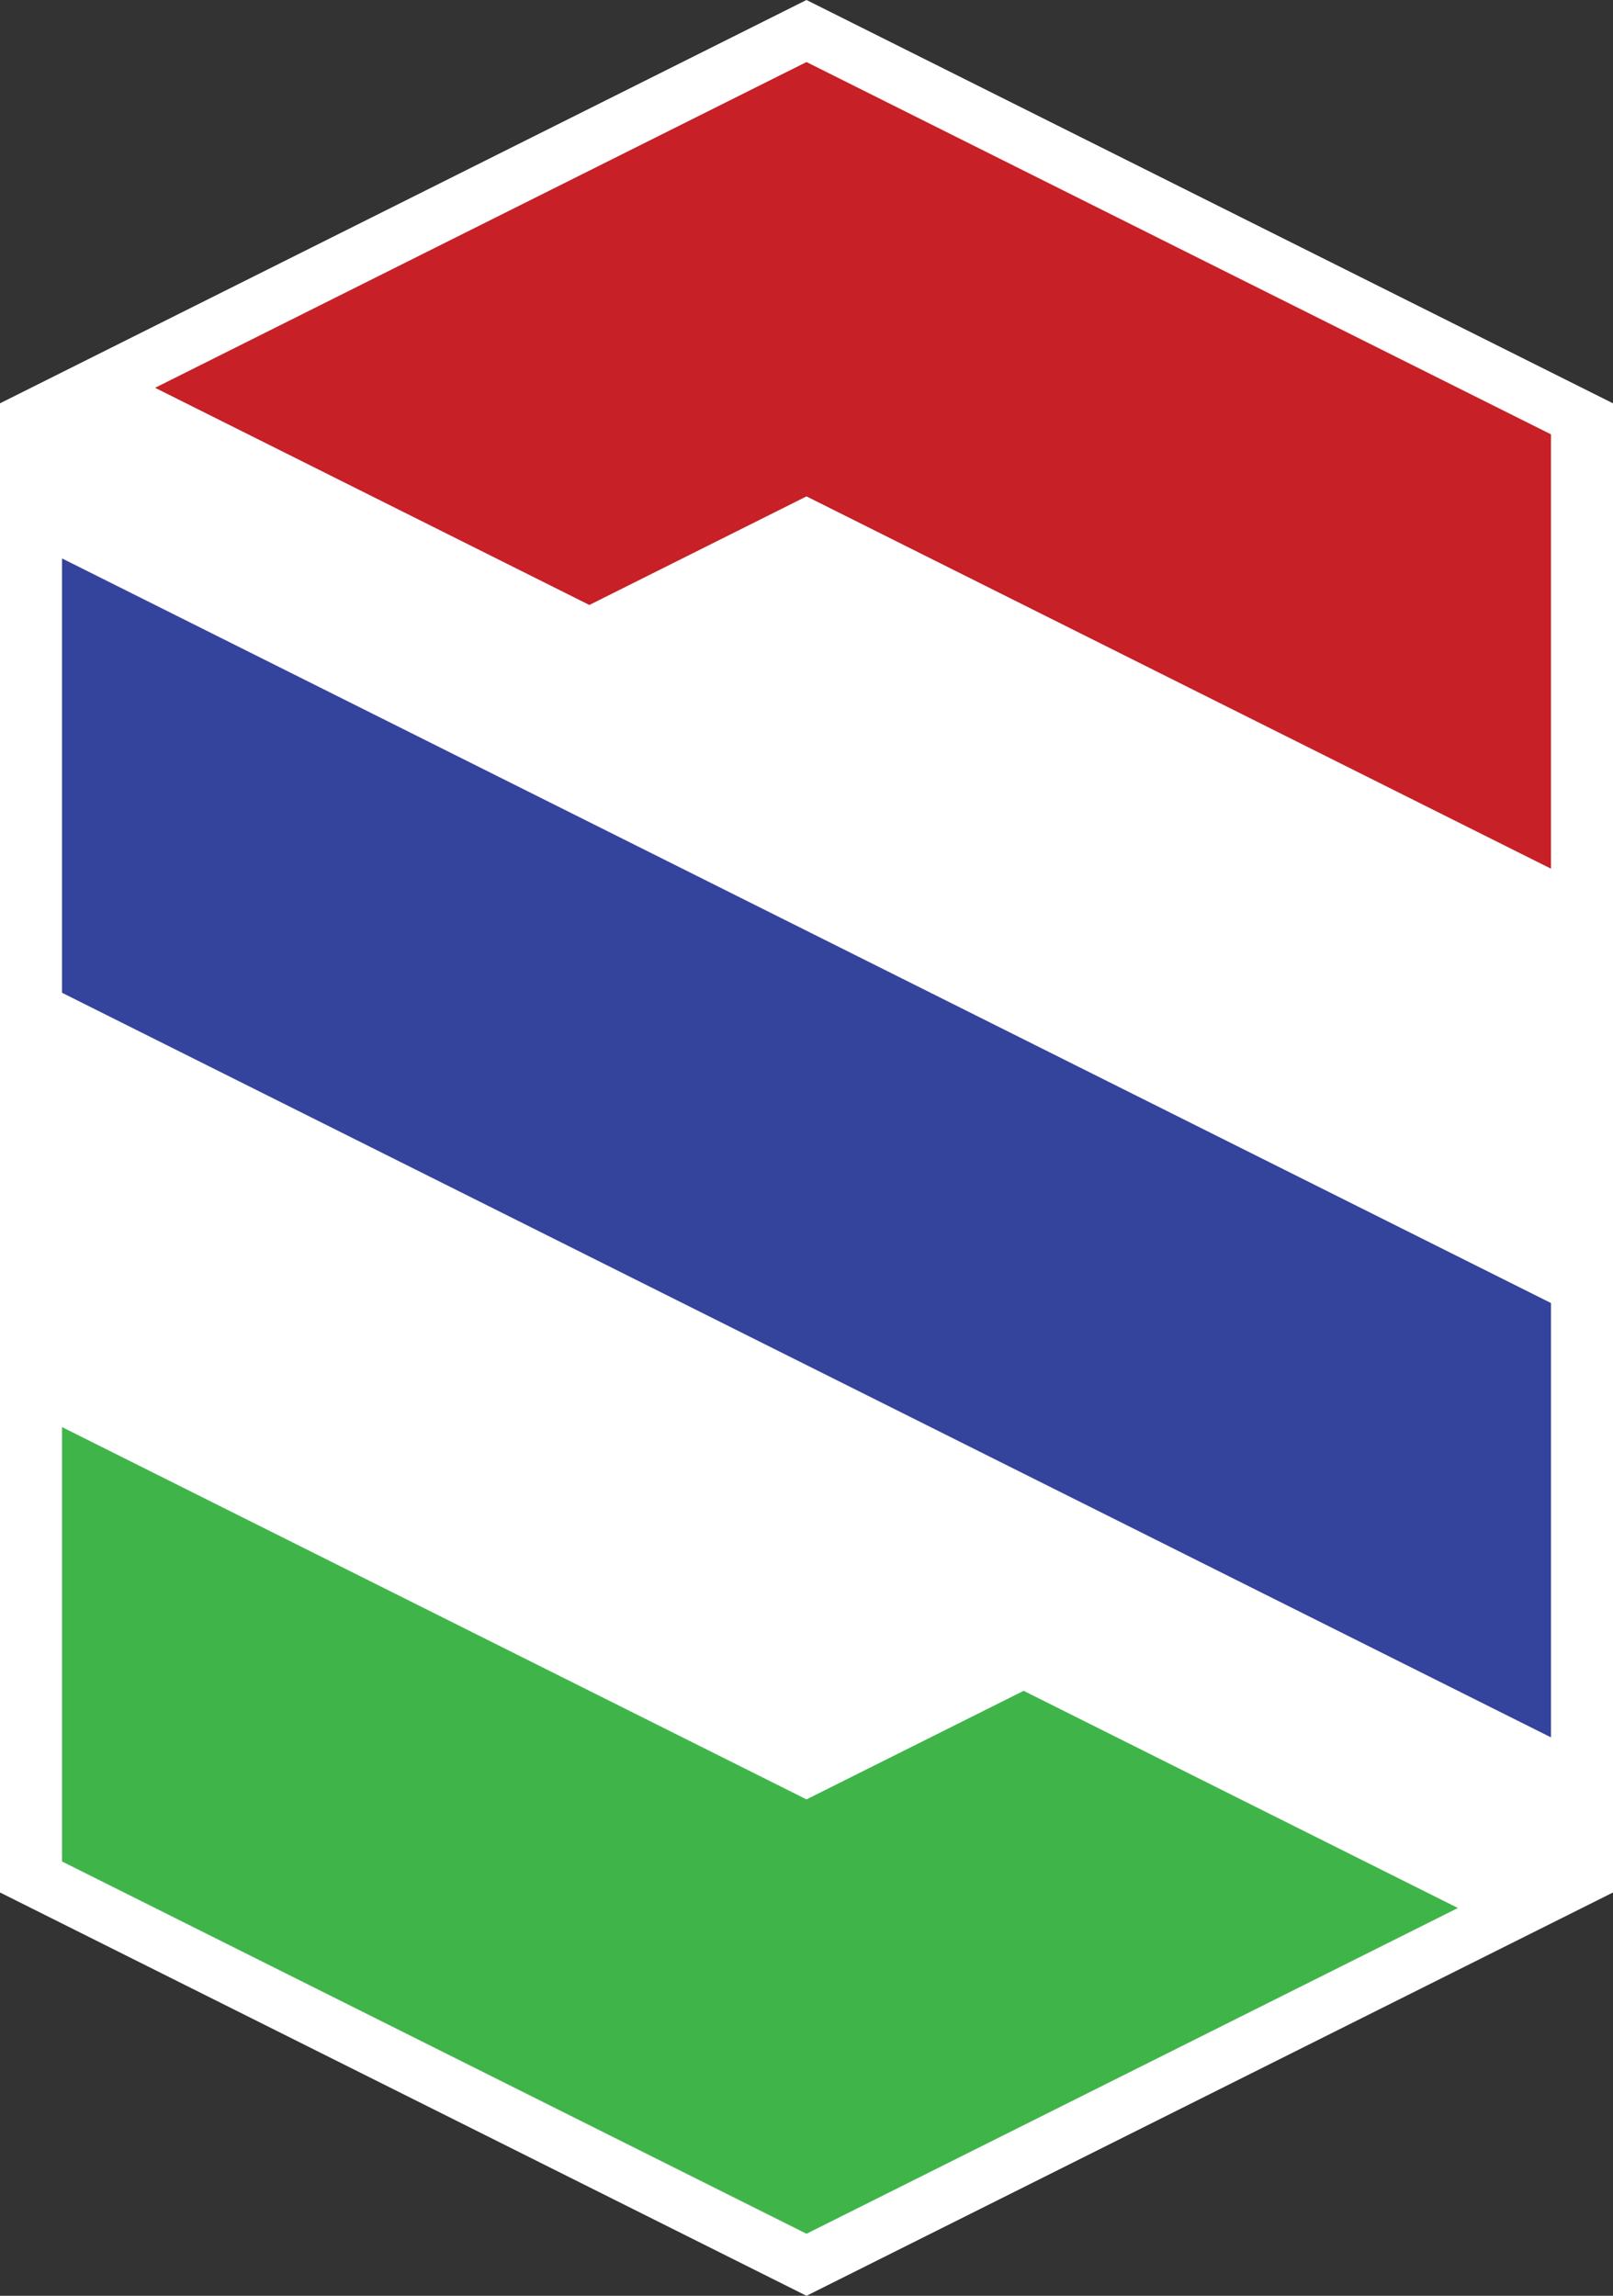 <?xml version="1.0" encoding="utf-8"?>
<!-- Generator: Adobe Illustrator 16.0.0, SVG Export Plug-In . SVG Version: 6.00 Build 0)  -->
<!DOCTYPE svg PUBLIC "-//W3C//DTD SVG 1.1//EN" "http://www.w3.org/Graphics/SVG/1.1/DTD/svg11.dtd">
<svg version="1.1" id="Layer_1" xmlns="http://www.w3.org/2000/svg" xmlns:xlink="http://www.w3.org/1999/xlink" x="0px" y="0px"
	 width="130px" height="185px" viewBox="0 0 130 185" style="enable-background:new 0 0 130 185;" xml:space="preserve">
<rect x="0" y="0" width="130" height="185" fill="#333333" stroke="none"/>
<style type="text/css">
<![CDATA[
	.st0{fill:#C72026;}
	.st1{fill:#FFFFFF;}
	.st2{fill:#34449C;}
	.st3{fill:#3FB549;}
]]>
</style>
<polygon id="Badge_x5F_Plate__x28_White_x29__1_" class="st1" points="65,0 0,32.5 0,152.5 65,185 130,152.5 130,32.5 "/>
<polygon id="Lime" class="st3" points="65,145 5,115 5,150 65,180 117.5,153.75 82.5,136.25 "/>
<polygon id="Medium_Blue" class="st2" points="5,45 5,80 125,140 125,105 "/>
<polygon id="Boston_Univ._Red" class="st0" points="65,5 12.5,31.25 47.5,48.75 65,40 125,70 125,35 "/>
<g>
</g>
<g>
</g>
<g>
</g>
<g>
</g>
<g>
</g>
<g>
</g>
</svg>
